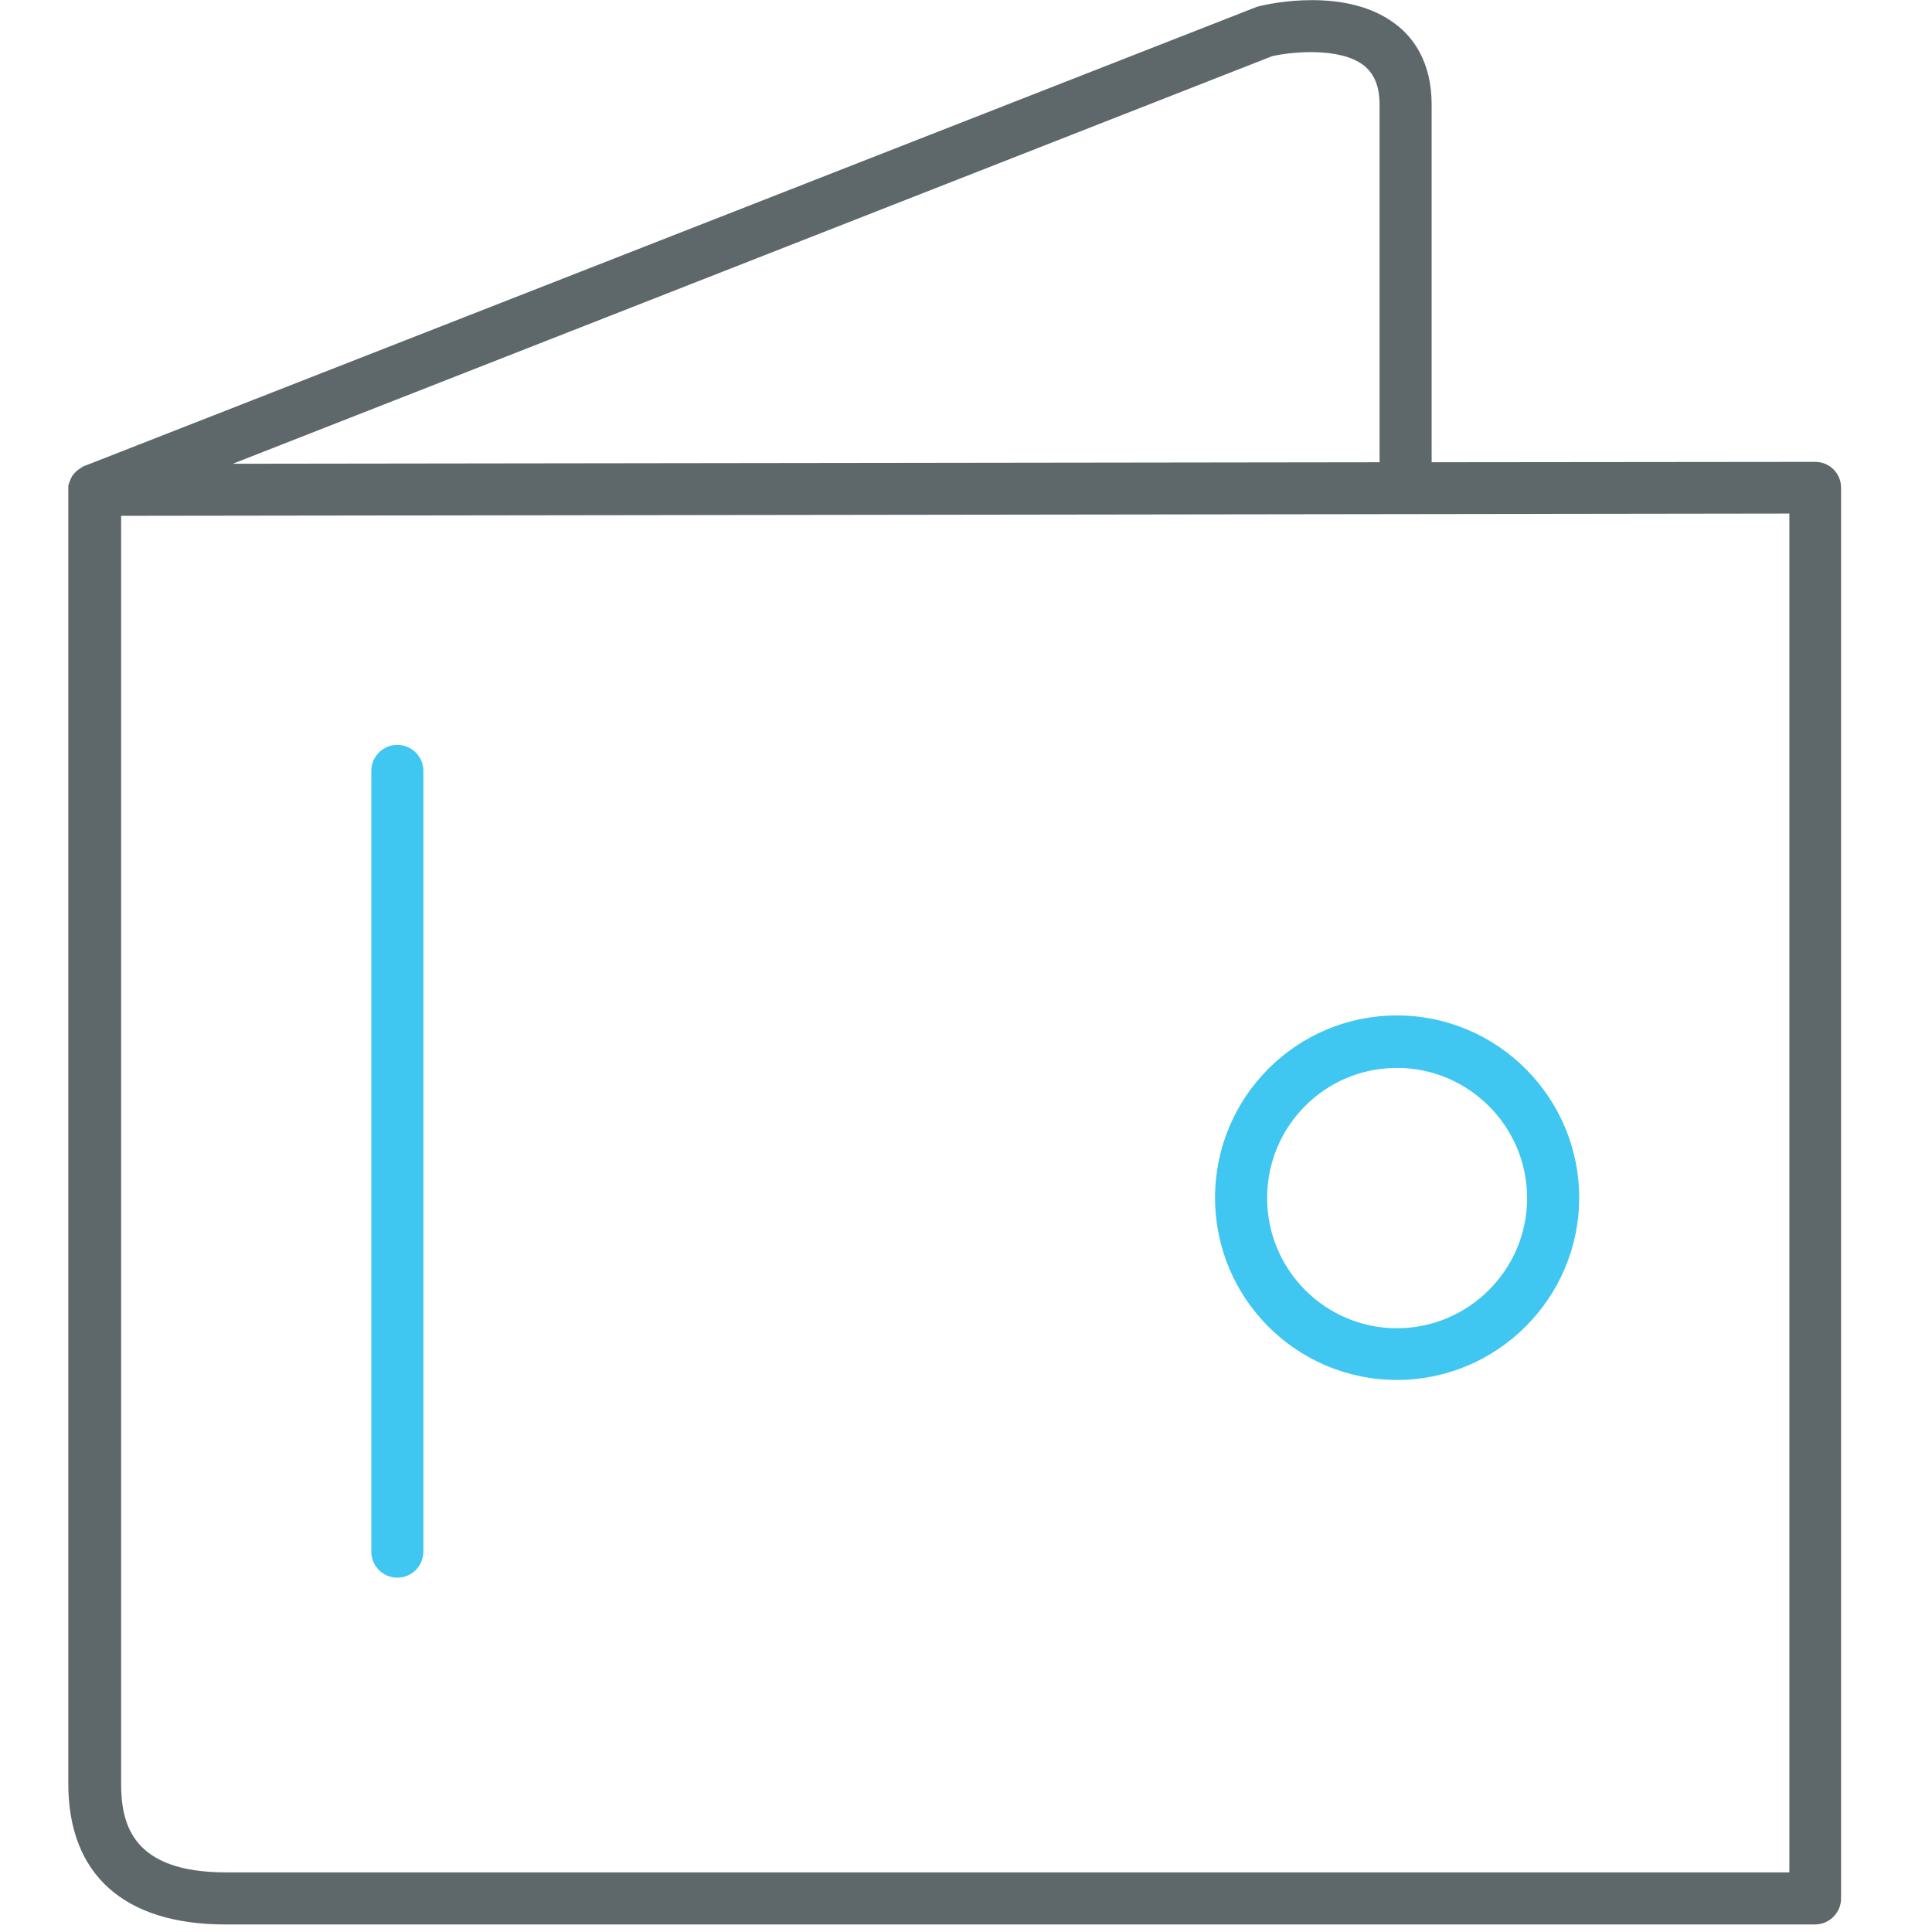 <?xml version="1.0" encoding="utf-8"?>
<!-- Generator: Adobe Illustrator 22.0.0, SVG Export Plug-In . SVG Version: 6.00 Build 0)  -->
<svg version="1.1" id="Layer_1" xmlns="http://www.w3.org/2000/svg" xmlns:xlink="http://www.w3.org/1999/xlink" x="0px" y="0px"
	 viewBox="0 0 512 512" style="enable-background:new 0 0 512 512;" xml:space="preserve">
<style type="text/css">
	.st0{fill:#3FC6F1;}
	.st1{fill:#5E686B;}
</style>
<path class="st0" d="M370.2,365.7c26.6,0,48.3-21.7,48.3-48.3c0-26.6-21.7-48.3-48.3-48.3c-26.6,0-48.2,21.6-48.2,48.3
	C322,344.1,343.6,365.7,370.2,365.7z M370.2,283c19,0,34.5,15.5,34.5,34.5c0,19-15.5,34.5-34.5,34.5c-19,0-34.4-15.5-34.4-34.5
	C335.8,298.4,351.2,283,370.2,283z"/>
<path class="st1" d="M485.9,124.4c-1.3-1.3-3-2-4.9-2c0,0,0,0,0,0l-101.6,0.1V27.7c0-11.4-5-17.8-9.3-21.1
	c-12.9-10.2-33.8-5.7-37-4.8L22.6,123.4c0,0,0,0-0.1,0c-0.1,0.1-0.3,0.1-0.4,0.2c-0.1,0-0.2,0.1-0.2,0.1c-0.1,0.1-0.2,0.1-0.3,0.2
	c-0.1,0.1-0.2,0.1-0.3,0.2c-0.1,0-0.1,0.1-0.2,0.1c-0.1,0.1-0.2,0.2-0.4,0.3c0,0-0.1,0.1-0.1,0.1c-0.1,0.1-0.3,0.2-0.4,0.3
	c0,0-0.1,0.1-0.1,0.1c-0.1,0.1-0.2,0.3-0.4,0.4c0,0.1-0.1,0.1-0.1,0.2c-0.1,0.1-0.2,0.2-0.3,0.3c-0.1,0.1-0.1,0.2-0.2,0.3
	c0,0.1-0.1,0.2-0.1,0.2c-0.1,0.1-0.1,0.3-0.2,0.4c0,0.1-0.1,0.1-0.1,0.2c-0.1,0.2-0.1,0.3-0.2,0.5c0,0.1,0,0.1-0.1,0.2
	c0,0.1-0.1,0.3-0.1,0.4c0,0.1,0,0.2-0.1,0.2c0,0.1,0,0.2-0.1,0.4c0,0.1,0,0.2,0,0.3c0,0.1,0,0.2,0,0.3c0,0.1,0,0.3,0,0.4
	c0,0,0,0.1,0,0.1v342.9c0,24.1,14.8,37.3,41.6,37.3H481c3.8,0,6.9-3.1,6.9-6.9V129.2C487.9,127.4,487.2,125.7,485.9,124.4z
	 M337.1,14.9c4.2-1,17.8-2.7,24.4,2.5c2.7,2.2,4.1,5.5,4.1,10.3v94.8l-303.9,0.4L337.1,14.9z M474.1,496.2H59.9
	c-24.7,0-27.8-12.6-27.8-23.5v-336l442.1-0.6V496.2z"/>
<path class="st0" d="M105.3,418.1c3.8,0,6.9-3.1,6.9-6.9V204.3c0-3.8-3.1-6.9-6.9-6.9c-3.8,0-6.9,3.1-6.9,6.9v206.9
	C98.4,415,101.5,418.1,105.3,418.1z"/>
</svg>
